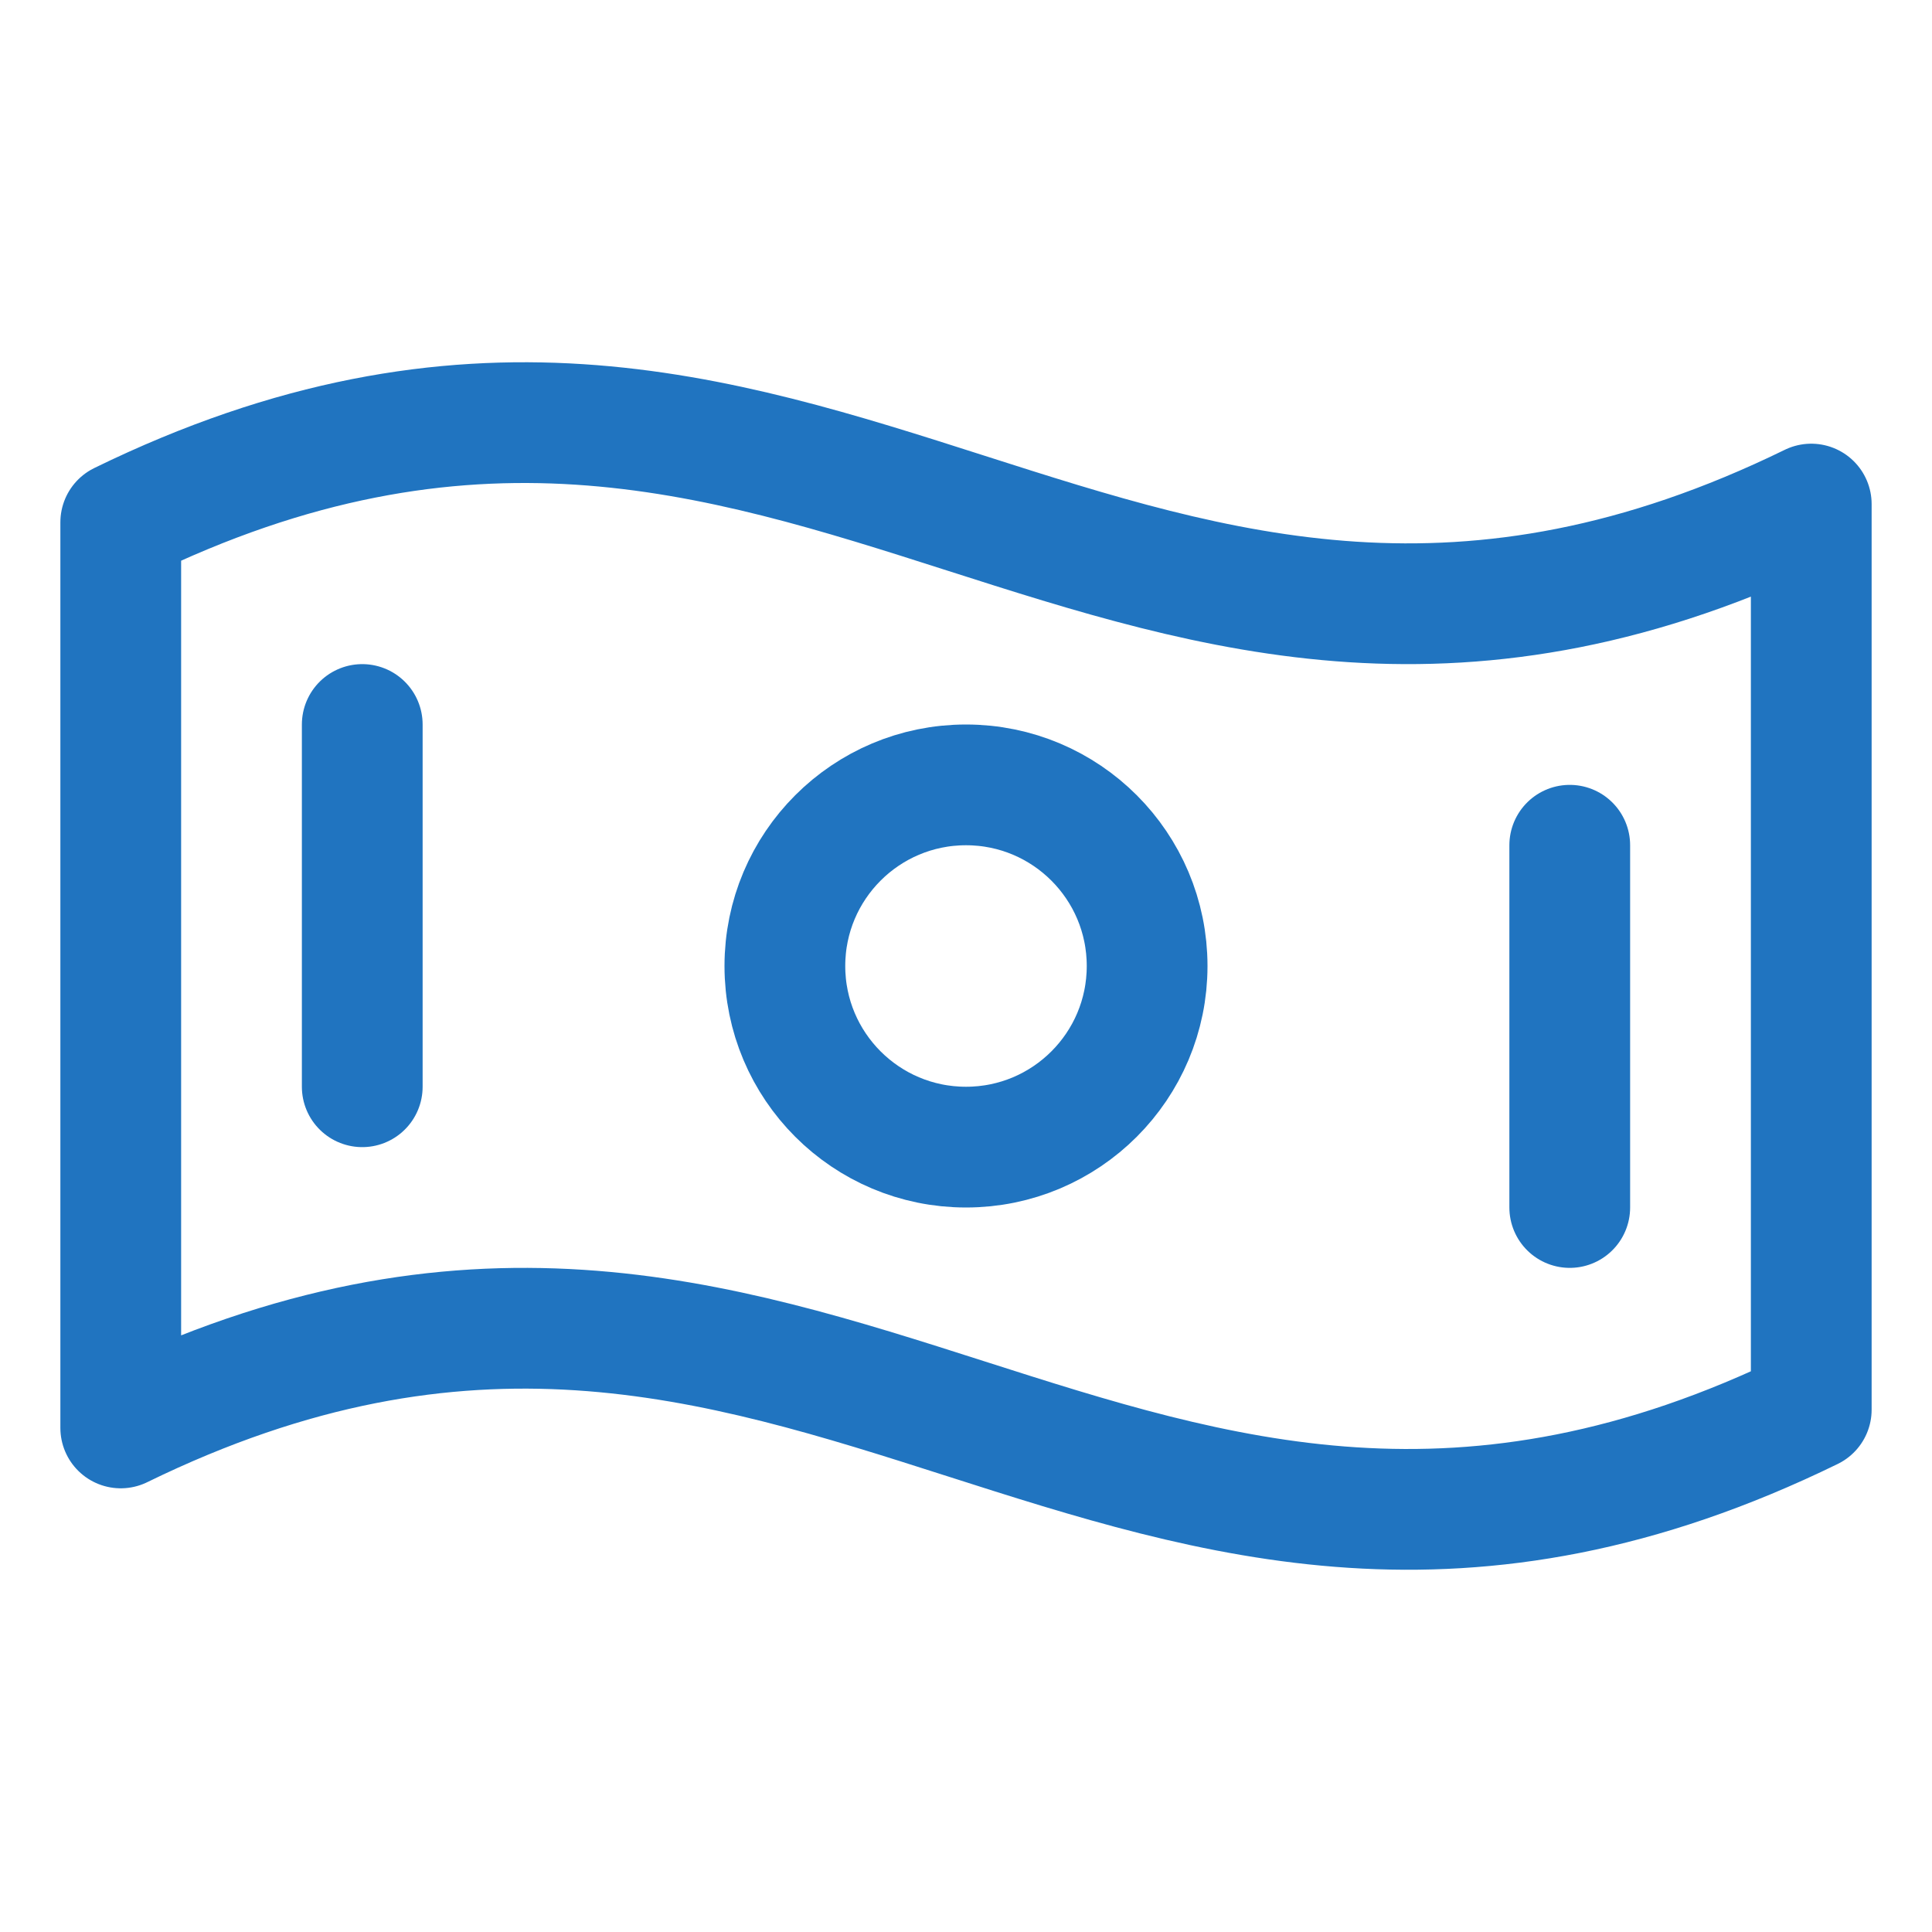 <svg width="32" height="32" viewBox="0 0 32 32" fill="none" xmlns="http://www.w3.org/2000/svg">
<g clip-path="url(#clip0_178_1014)">
<path d="M30 23.349C18.545 28.945 13.455 18.055 2 23.651V8.651C13.455 3.055 18.545 13.945 30 8.349V23.349Z" stroke="#2074C0" stroke-width="2" stroke-linecap="round" stroke-linejoin="round"/>
<path d="M16 19C17.657 19 19 17.657 19 16C19 14.343 17.657 13 16 13C14.343 13 13 14.343 13 16C13 17.657 14.343 19 16 19Z" stroke="#2074C0" stroke-width="2" stroke-linecap="round" stroke-linejoin="round"/>
<path d="M6 12V18" stroke="#2074C0" stroke-width="2" stroke-linecap="round" stroke-linejoin="round"/>
<path d="M26 14V20" stroke="#2074C0" stroke-width="2" stroke-linecap="round" stroke-linejoin="round"/>
</g>
<defs>
<clipPath id="clip0_178_1014">
<rect width="32" height="32" fill="white"/>
</clipPath>
</defs>
</svg>
